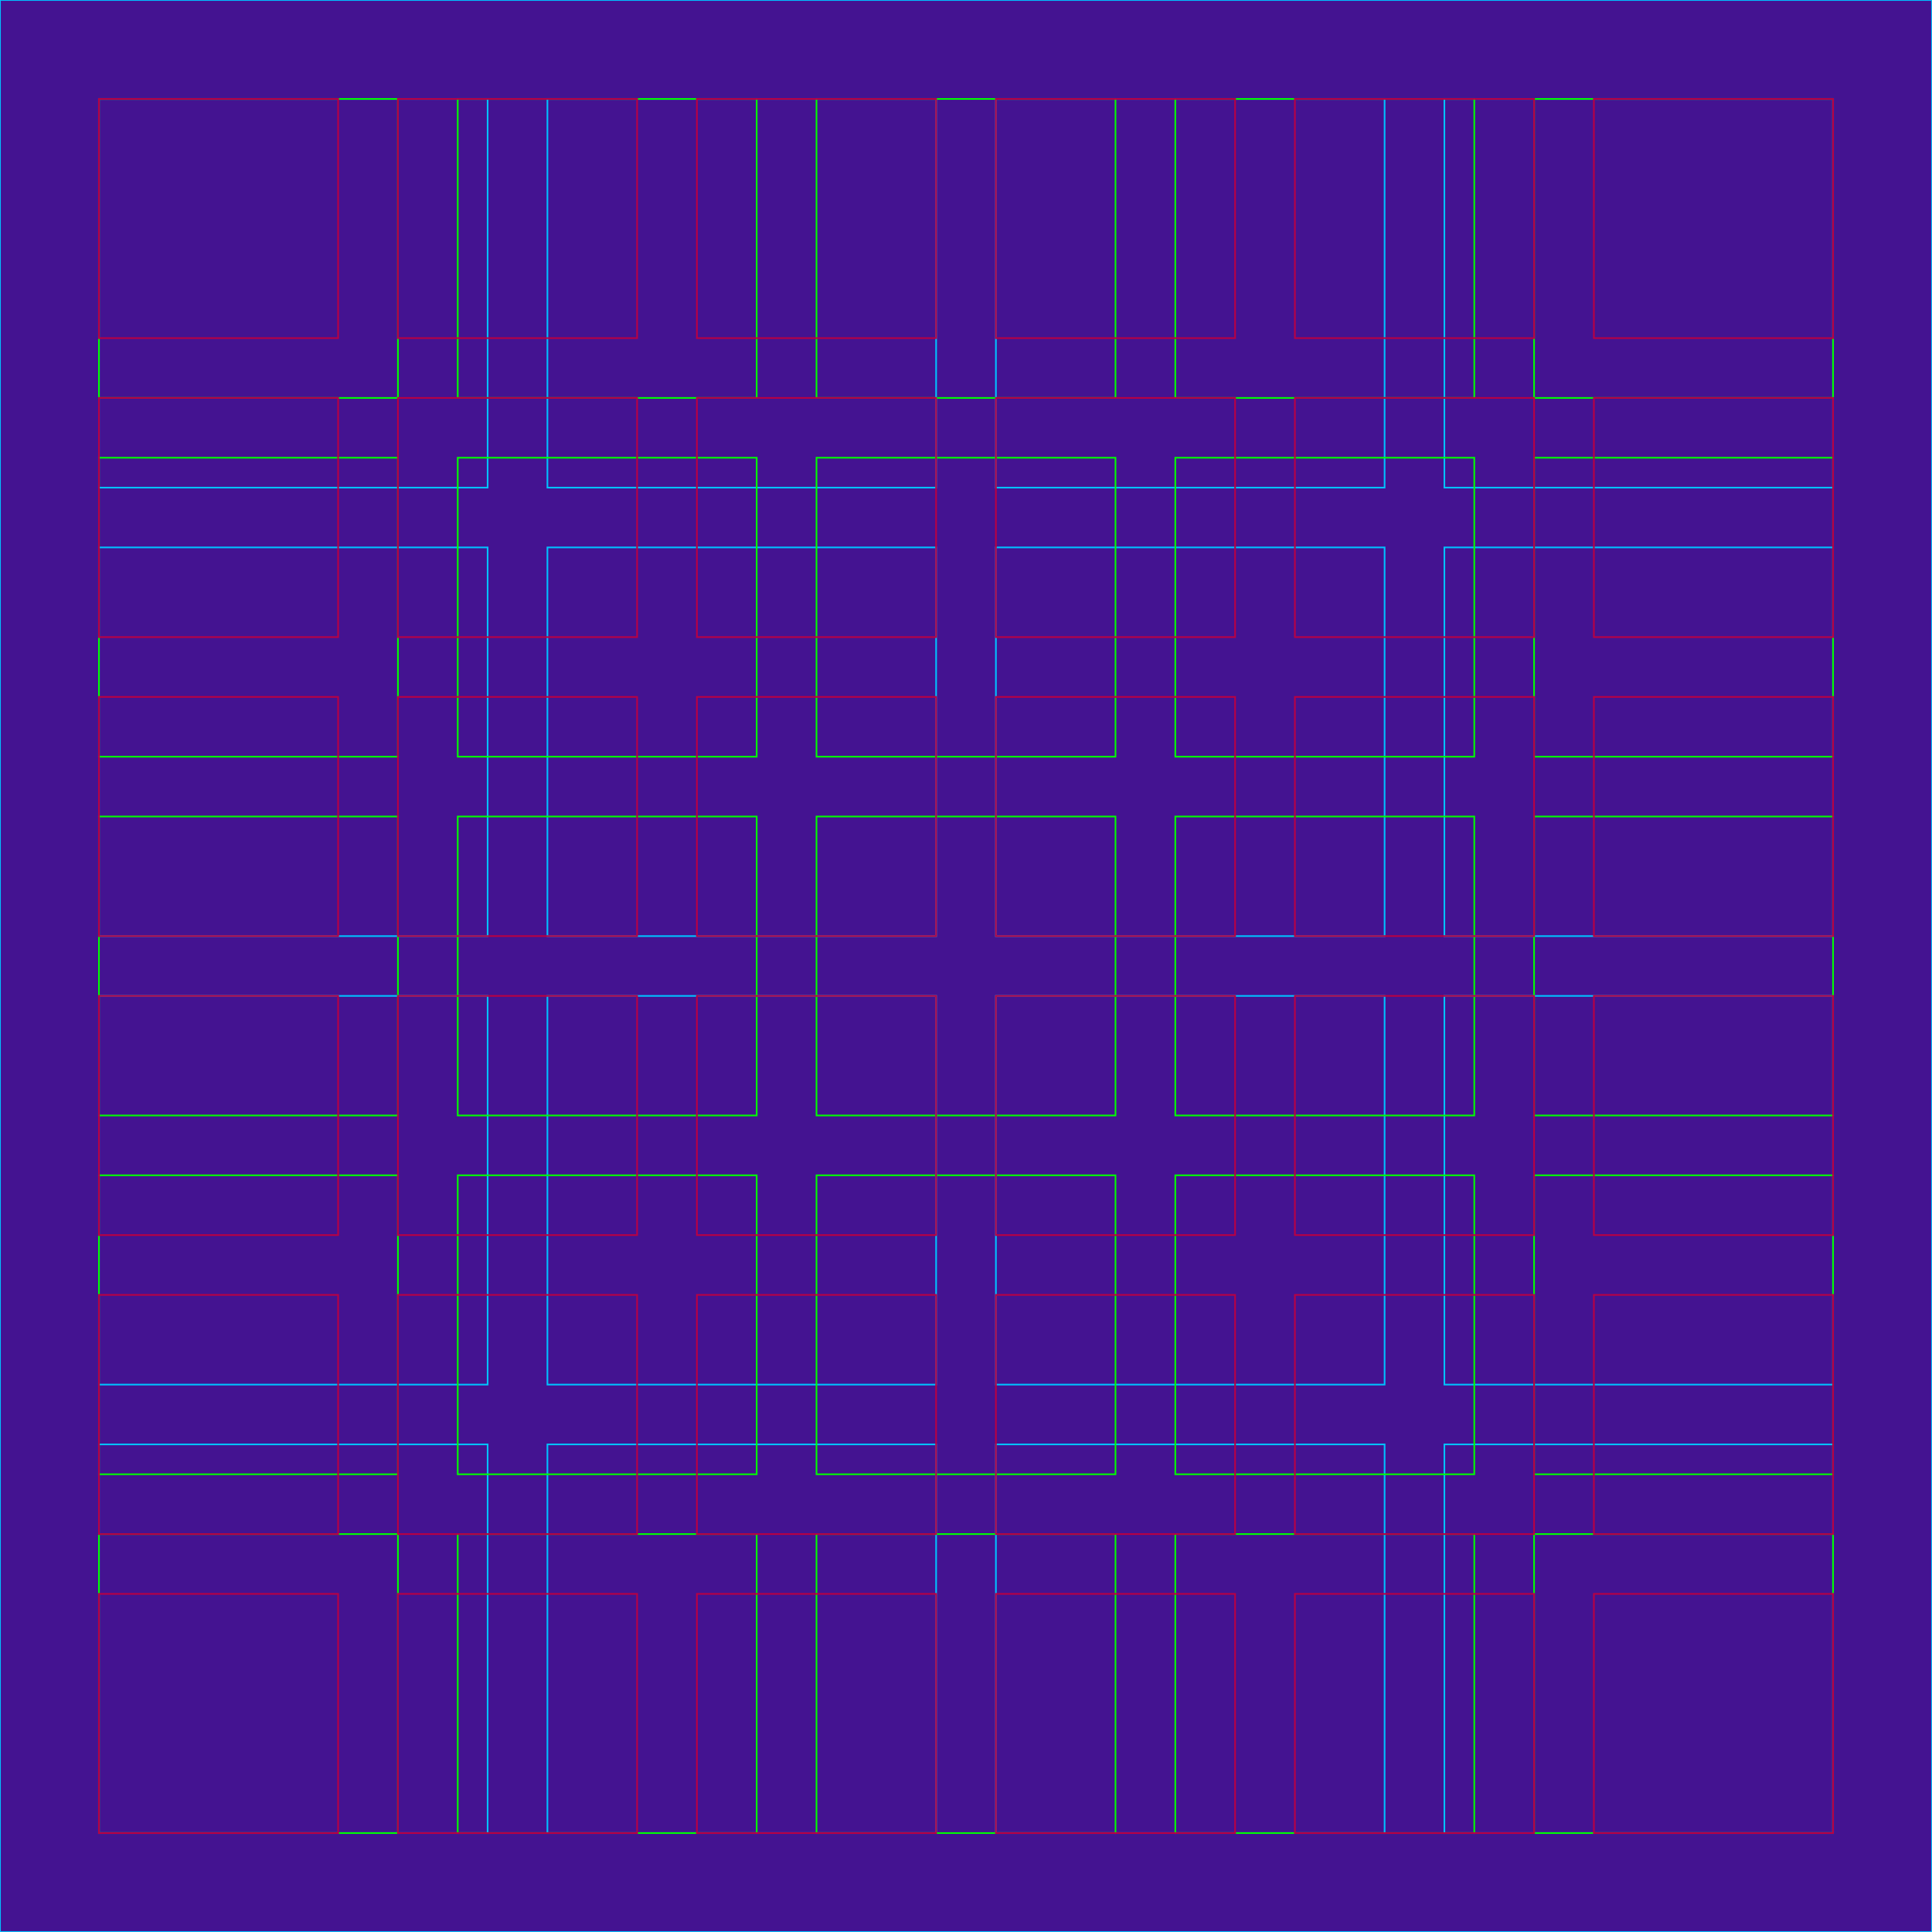 <svg xmlns="http://www.w3.org/2000/svg" viewBox="0 0 1190.6 1190.6"><defs><style>.cls-1{fill:#441391;}.cls-1,.cls-2{stroke:#00c1ff;}.cls-1,.cls-2,.cls-3,.cls-4{stroke-miterlimit:10;}.cls-2,.cls-3,.cls-4{fill:none;}.cls-3{stroke:lime;}.cls-4{stroke:#b90043;}</style></defs><title>Mesa de trabajo 1</title><g id="Capa_1" data-name="Capa 1"><g id="Capa_1-2" data-name="Capa 1"><rect class="cls-1" width="1190.6" height="1190.6"/></g></g><g id="Capa_2" data-name="Capa 2"><rect class="cls-2" x="60.97" y="60.97" width="239.53" height="239.53"/><rect class="cls-2" x="337.35" y="60.97" width="239.53" height="239.53"/><rect class="cls-2" x="613.73" y="60.97" width="239.53" height="239.53"/><rect class="cls-2" x="890.1" y="60.97" width="239.53" height="239.53"/><rect class="cls-2" x="60.97" y="337.35" width="239.53" height="239.53"/><rect class="cls-2" x="337.35" y="337.35" width="239.53" height="239.53"/><rect class="cls-2" x="613.73" y="337.35" width="239.53" height="239.53"/><rect class="cls-2" x="890.1" y="337.35" width="239.53" height="239.53"/><rect class="cls-2" x="60.97" y="613.73" width="239.53" height="239.53"/><rect class="cls-2" x="337.35" y="613.73" width="239.53" height="239.53"/><rect class="cls-2" x="613.73" y="613.73" width="239.53" height="239.53"/><rect class="cls-2" x="890.1" y="613.73" width="239.53" height="239.53"/><rect class="cls-2" x="60.97" y="890.1" width="239.53" height="239.53"/><rect class="cls-2" x="337.35" y="890.1" width="239.53" height="239.53"/><rect class="cls-2" x="613.73" y="890.1" width="239.53" height="239.53"/><rect class="cls-2" x="890.1" y="890.1" width="239.53" height="239.53"/></g><g id="Capa_3" data-name="Capa 3"><rect class="cls-3" x="60.97" y="60.97" width="184.25" height="184.25"/><rect class="cls-3" x="282.07" y="60.97" width="184.25" height="184.25"/><rect class="cls-3" x="503.17" y="60.97" width="184.25" height="184.25"/><rect class="cls-3" x="724.28" y="60.97" width="184.25" height="184.25"/><rect class="cls-3" x="945.38" y="60.97" width="184.25" height="184.25"/><rect class="cls-3" x="60.97" y="282.07" width="184.25" height="184.25"/><rect class="cls-3" x="282.07" y="282.07" width="184.25" height="184.25"/><rect class="cls-3" x="503.17" y="282.07" width="184.25" height="184.25"/><rect class="cls-3" x="724.28" y="282.07" width="184.25" height="184.25"/><rect class="cls-3" x="945.38" y="282.07" width="184.25" height="184.25"/><rect class="cls-3" x="60.97" y="503.17" width="184.25" height="184.25"/><rect class="cls-3" x="282.07" y="503.17" width="184.25" height="184.25"/><rect class="cls-3" x="503.17" y="503.17" width="184.25" height="184.25"/><rect class="cls-3" x="724.28" y="503.17" width="184.25" height="184.25"/><rect class="cls-3" x="945.38" y="503.17" width="184.25" height="184.25"/><rect class="cls-3" x="60.97" y="724.28" width="184.25" height="184.25"/><rect class="cls-3" x="282.07" y="724.28" width="184.25" height="184.25"/><rect class="cls-3" x="503.17" y="724.28" width="184.25" height="184.25"/><rect class="cls-3" x="724.28" y="724.28" width="184.25" height="184.25"/><rect class="cls-3" x="945.38" y="724.28" width="184.25" height="184.25"/><rect class="cls-3" x="60.97" y="945.38" width="184.25" height="184.25"/><rect class="cls-3" x="282.07" y="945.38" width="184.25" height="184.25"/><rect class="cls-3" x="503.17" y="945.38" width="184.25" height="184.25"/><rect class="cls-3" x="724.28" y="945.38" width="184.25" height="184.25"/><rect class="cls-3" x="945.38" y="945.38" width="184.25" height="184.25"/></g><g id="Capa_4" data-name="Capa 4"><rect class="cls-4" x="60.97" y="60.97" width="147.4" height="147.4"/><rect class="cls-4" x="245.22" y="60.97" width="147.4" height="147.4"/><rect class="cls-4" x="429.47" y="60.97" width="147.4" height="147.4"/><rect class="cls-4" x="613.73" y="60.97" width="147.4" height="147.4"/><rect class="cls-4" x="797.98" y="60.97" width="147.4" height="147.4"/><rect class="cls-4" x="982.23" y="60.97" width="147.4" height="147.4"/><rect class="cls-4" x="60.97" y="245.22" width="147.4" height="147.4"/><rect class="cls-4" x="245.22" y="245.22" width="147.4" height="147.4"/><rect class="cls-4" x="429.47" y="245.22" width="147.4" height="147.4"/><rect class="cls-4" x="613.73" y="245.22" width="147.4" height="147.4"/><rect class="cls-4" x="797.98" y="245.22" width="147.4" height="147.4"/><rect class="cls-4" x="982.23" y="245.22" width="147.4" height="147.4"/><rect class="cls-4" x="60.97" y="429.47" width="147.4" height="147.4"/><rect class="cls-4" x="245.22" y="429.47" width="147.4" height="147.4"/><rect class="cls-4" x="429.47" y="429.47" width="147.4" height="147.4"/><rect class="cls-4" x="613.73" y="429.47" width="147.4" height="147.4"/><rect class="cls-4" x="797.98" y="429.47" width="147.4" height="147.4"/><rect class="cls-4" x="982.23" y="429.47" width="147.4" height="147.4"/><rect class="cls-4" x="60.97" y="613.73" width="147.4" height="147.4"/><rect class="cls-4" x="245.22" y="613.73" width="147.4" height="147.4"/><rect class="cls-4" x="429.47" y="613.73" width="147.4" height="147.4"/><rect class="cls-4" x="613.73" y="613.73" width="147.4" height="147.4"/><rect class="cls-4" x="797.98" y="613.73" width="147.4" height="147.4"/><rect class="cls-4" x="982.23" y="613.73" width="147.4" height="147.4"/><rect class="cls-4" x="60.97" y="797.98" width="147.4" height="147.4"/><rect class="cls-4" x="245.22" y="797.98" width="147.4" height="147.4"/><rect class="cls-4" x="429.47" y="797.98" width="147.4" height="147.4"/><rect class="cls-4" x="613.73" y="797.98" width="147.4" height="147.4"/><rect class="cls-4" x="797.98" y="797.98" width="147.4" height="147.4"/><rect class="cls-4" x="982.23" y="797.98" width="147.4" height="147.4"/><rect class="cls-4" x="60.97" y="982.23" width="147.4" height="147.4"/><rect class="cls-4" x="245.22" y="982.23" width="147.4" height="147.4"/><rect class="cls-4" x="429.47" y="982.23" width="147.4" height="147.4"/><rect class="cls-4" x="613.73" y="982.23" width="147.4" height="147.4"/><rect class="cls-4" x="797.98" y="982.23" width="147.4" height="147.4"/><rect class="cls-4" x="982.23" y="982.23" width="147.4" height="147.4"/></g></svg>